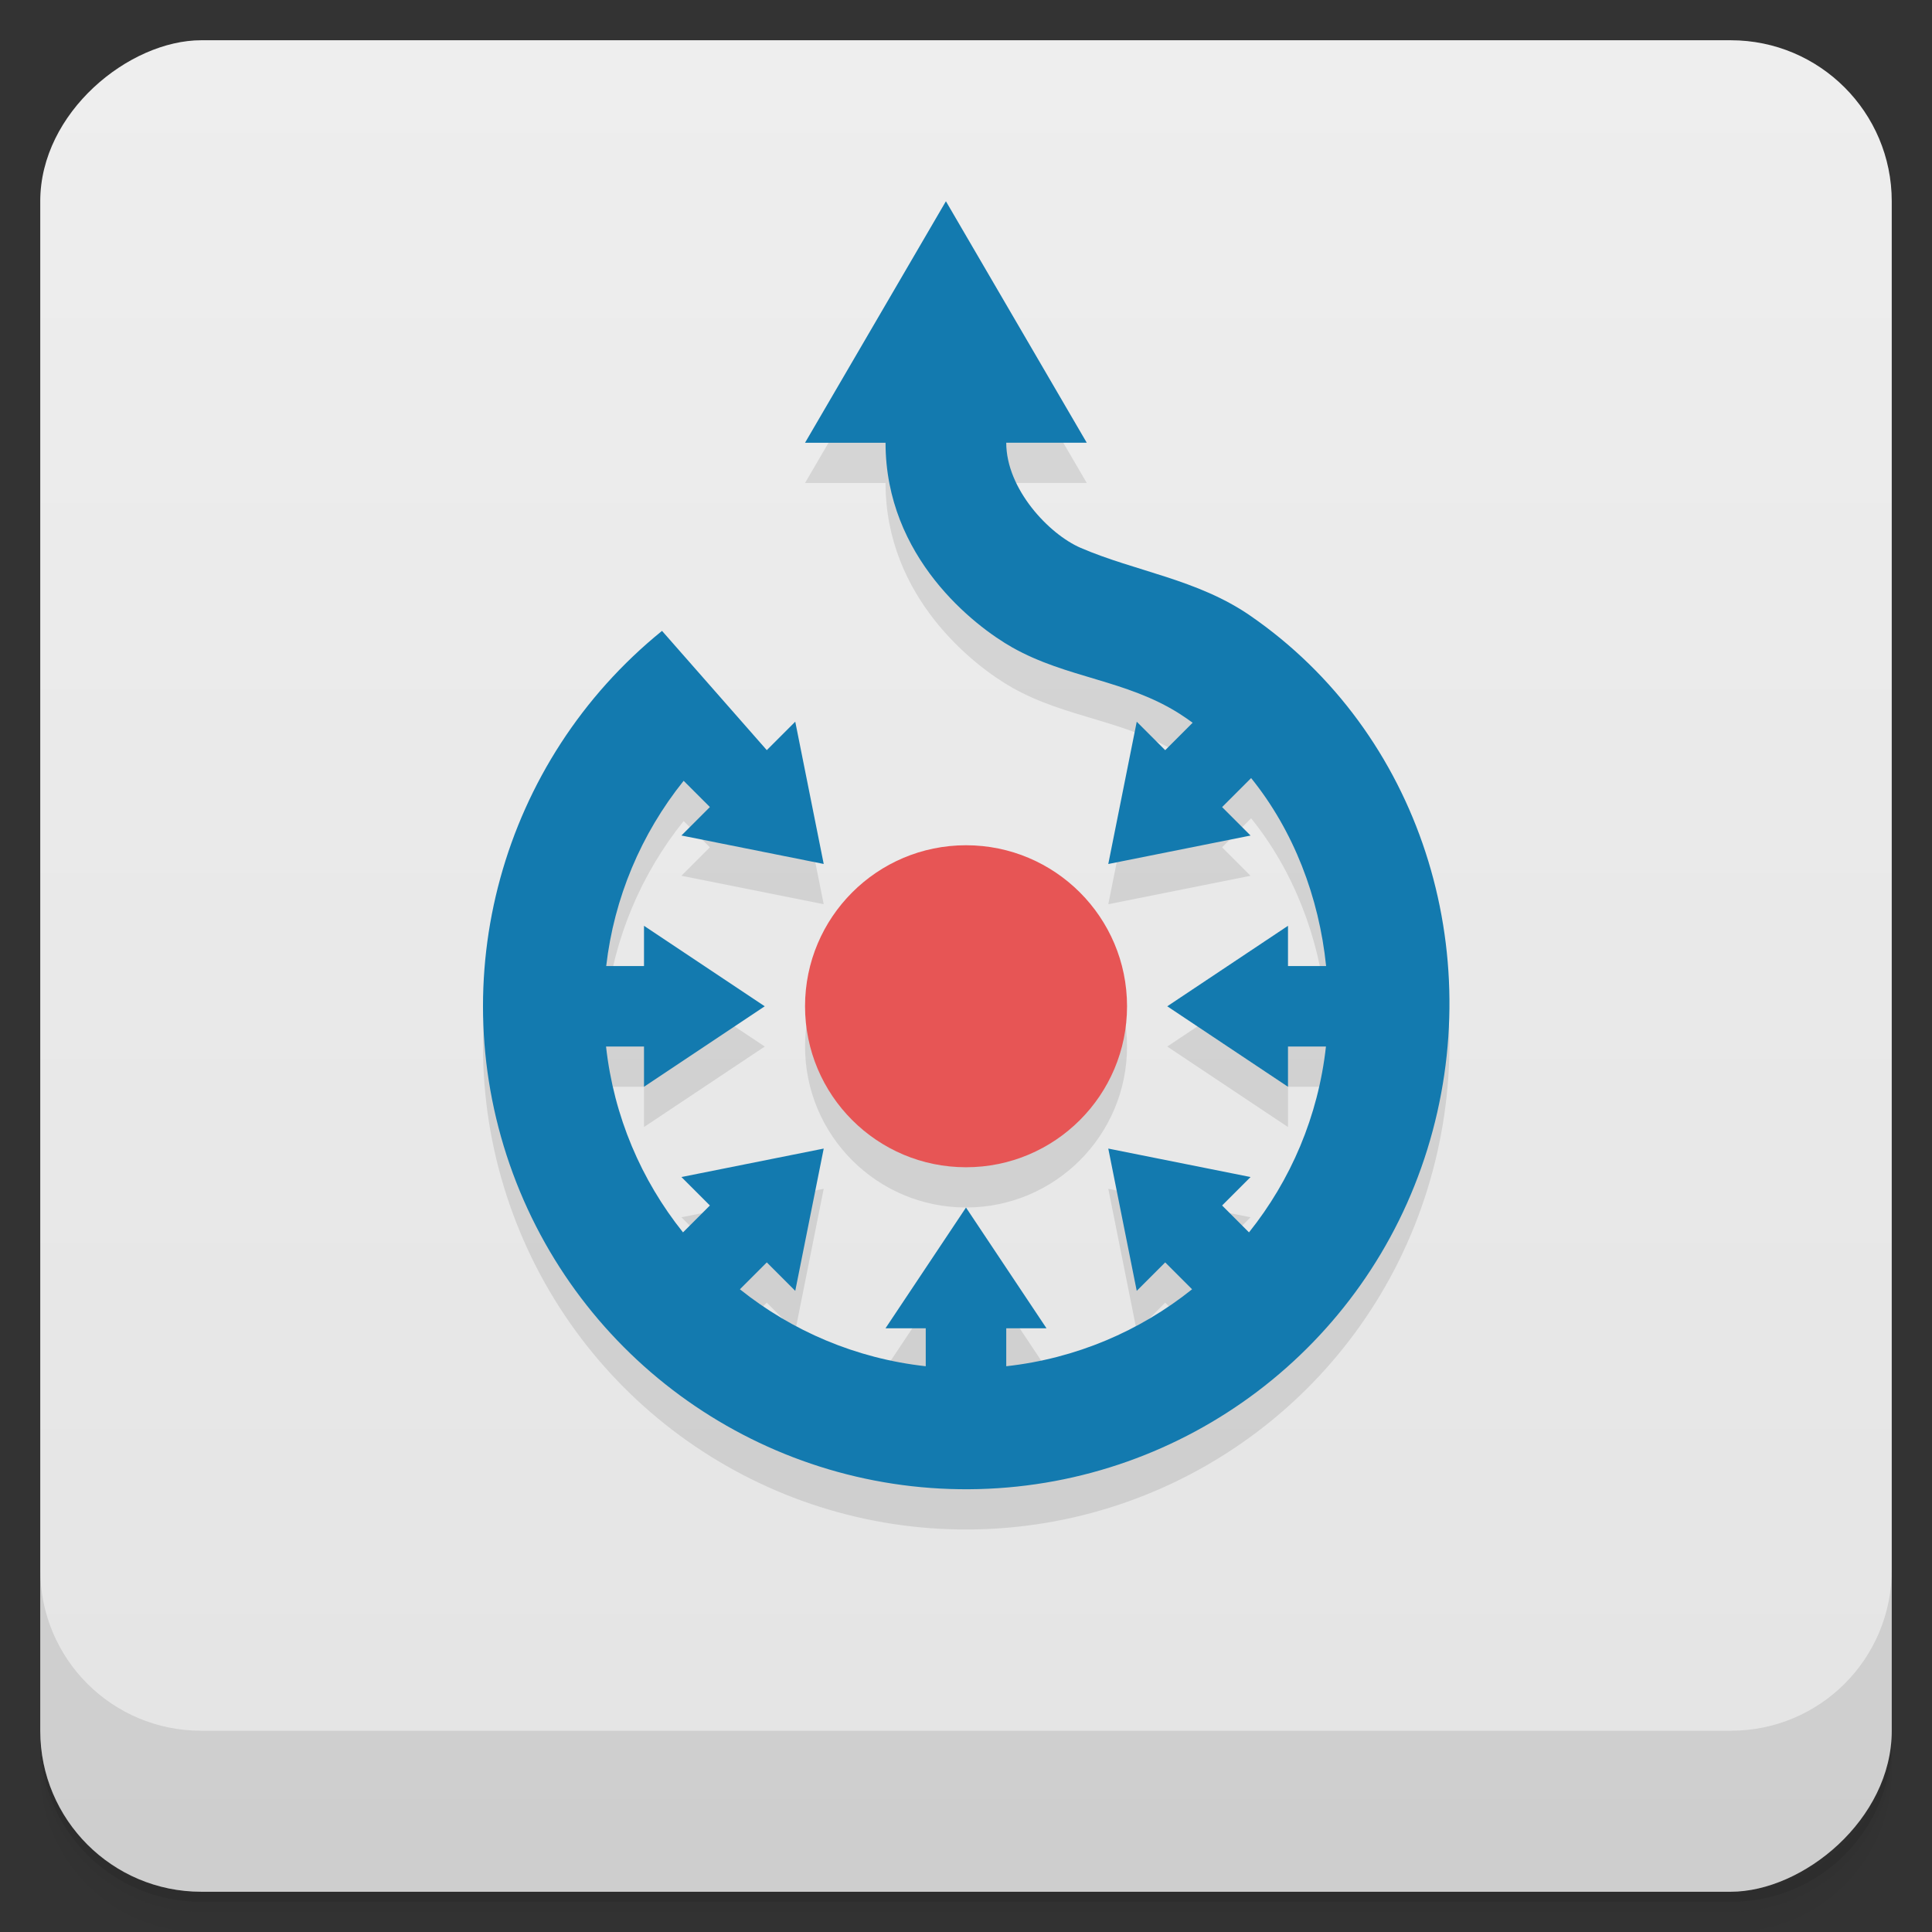 <svg version="1.1" viewBox="0 0 48 48" xmlns="http://www.w3.org/2000/svg">
 <rect x="0" y="0" width="48" height="48" fill="#333333" stroke="none"/>
 <defs>
  <linearGradient id="bg" x1="1" x2="47" style="" gradientTransform="translate(-48 .002)" gradientUnits="userSpaceOnUse">
   <stop style="stop-color:#e4e4e4" offset="0"/>
   <stop style="stop-color:#eee" offset="1"/>
  </linearGradient>
 </defs>
 <path d="m1 43v0.25c0 2.216 1.784 4 4 4h38c2.216 0 4-1.784 4-4v-0.25c0 2.216-1.784 4-4 4h-38c-2.216 0-4-1.784-4-4zm0 0.5v0.5c0 2.216 1.784 4 4 4h38c2.216 0 4-1.784 4-4v-0.5c0 2.216-1.784 4-4 4h-38c-2.216 0-4-1.784-4-4z" style="opacity:.02"/>
 <path d="m1 43.25v0.25c0 2.216 1.784 4 4 4h38c2.216 0 4-1.784 4-4v-0.25c0 2.216-1.784 4-4 4h-38c-2.216 0-4-1.784-4-4z" style="opacity:.05"/>
 <path d="m1 43v0.25c0 2.216 1.784 4 4 4h38c2.216 0 4-1.784 4-4v-0.25c0 2.216-1.784 4-4 4h-38c-2.216 0-4-1.784-4-4z" style="opacity:.1"/>
 <rect transform="rotate(-90)" x="-47" y="1" width="46" height="46" rx="4" style="fill:url(#bg)"/>
 <path d="m1 39v4c0 2.216 1.784 4 4 4h38c2.216 0 4-1.784 4-4v-4c0 2.216-1.784 4-4 4h-38c-2.216 0-4-1.784-4-4z" style="opacity:.1"/>
 <path d="m23.501 6-3.5 6h2c0 2.85 2.208 4.554 3.15 5.086 1.358 0.766 2.819 0.8 4.152 1.645 0.113 0.071 0.22 0.148 0.328 0.225l-0.682 0.682-0.707-0.707-0.707 3.535 3.535-0.707-0.707-0.707 0.721-0.721c1.057 1.309 1.687 2.958 1.863 4.67h-0.947v-1l-3 2 3 2v-1h0.943c-0.192 1.736-0.876 3.322-1.912 4.617l-0.668-0.668 0.707-0.707-3.535-0.707 0.707 3.535 0.707-0.707 0.668 0.668c-1.295 1.036-2.881 1.72-4.617 1.912l1-0.943-2-3-2 3 1 0.943c-1.736-0.192-3.322-0.876-4.617-1.912l0.668-0.668 0.707 0.707 0.707-3.535-3.535 0.707 0.707 0.707-0.668 0.668c-1.036-1.295-1.72-2.881-1.912-4.617h0.943v1l3-2-3-2v1h-0.939c0.195-1.69 0.866-3.284 1.924-4.602l0.652 0.652-0.707 0.707 3.535 0.707-0.707-3.535-0.707 0.707-2.603-2.963c-3.995 3.236-5.485 8.657-3.705 13.48 1.78 4.823 6.433 7.976 11.572 7.842 5.139-0.134 9.622-3.528 11.146-8.438 1.525-4.91-0.172-10.354-4.408-13.268-1.309-0.9-2.84-1.091-4.203-1.678-0.789-0.34-1.85-1.463-1.85-2.613h2zm0.5 16c-2.209 0-4 1.791-4 4s1.791 4 4 4 4-1.791 4-4-1.791-4-4-4z" style="opacity:.1"/>
 <path d="m23.501 5-3.5 6h2c0 2.85 2.208 4.554 3.15 5.086 1.358 0.766 2.819 0.8 4.152 1.645 0.113 0.071 0.22 0.148 0.328 0.225l-0.682 0.682-0.707-0.707-0.707 3.535 3.535-0.707-0.707-0.707 0.721-0.721c1.057 1.309 1.687 2.958 1.863 4.67h-0.947v-1l-3 2 3 2v-1h0.943c-0.192 1.736-0.876 3.322-1.912 4.617l-0.668-0.668 0.707-0.707-3.535-0.707 0.707 3.535 0.707-0.707 0.668 0.668c-1.295 1.036-2.881 1.72-4.617 1.912v-0.943h1l-2-3-2 3h1v0.943c-1.736-0.192-3.322-0.876-4.617-1.912l0.668-0.668 0.707 0.707 0.707-3.535-3.535 0.707 0.707 0.707-0.668 0.668c-1.036-1.295-1.72-2.881-1.912-4.617h0.943v1l3-2-3-2v1h-0.939c0.195-1.69 0.866-3.284 1.924-4.602l0.652 0.652-0.707 0.707 3.535 0.707-0.707-3.535-0.707 0.707-2.603-2.963c-3.995 3.236-5.485 8.657-3.705 13.48 1.78 4.823 6.433 7.976 11.572 7.842 5.139-0.134 9.622-3.528 11.146-8.438 1.525-4.91-0.172-10.354-4.408-13.268-1.309-0.9-2.84-1.091-4.203-1.678-0.789-0.34-1.85-1.463-1.85-2.613h2z" style="fill:#137aaf"/>
 <circle cx="24.001" cy="25" r="4" style="fill:#e75555"/>
</svg>
